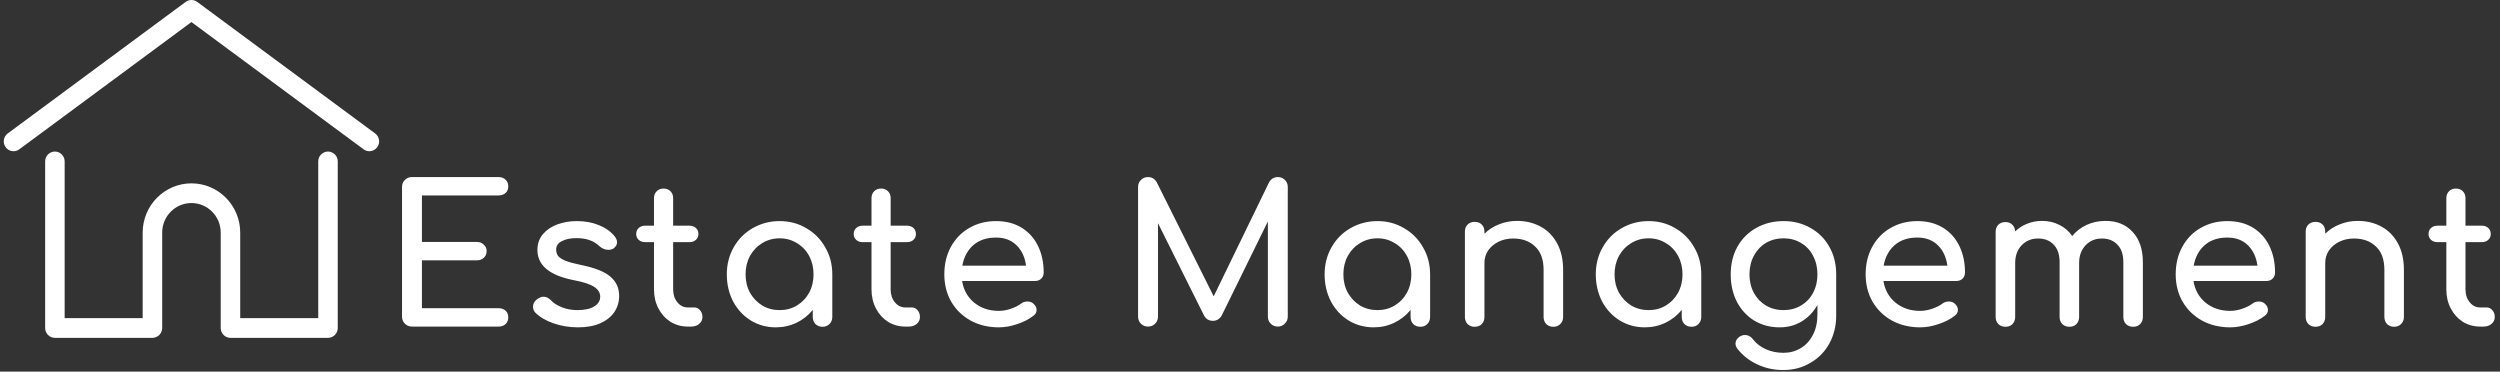 <svg width="222" height="33" viewBox="0 0 222 33" version="1.1" xmlns="http://www.w3.org/2000/svg" xmlns:xlink="http://www.w3.org/1999/xlink">
<rect x="0" y="0" width="222" height="33" fill="#333333" stroke="none"/>
<g id="Canvas" fill="none">
<g id="Estate management icon">
<path id="Estate Management" d="M 10.268 13.368C 10.529 13.368 10.738 13.442 10.897 13.589C 11.056 13.736 11.135 13.929 11.135 14.167C 11.135 14.416 11.056 14.62 10.897 14.779C 10.738 14.926 10.529 15 10.268 15L 2.584 15C 2.335 15 2.125 14.915 1.955 14.745C 1.785 14.575 1.7 14.365 1.7 14.116L 1.7 2.607C 1.7 2.346 1.785 2.137 1.955 1.978C 2.125 1.808 2.335 1.723 2.584 1.723L 10.268 1.723C 10.529 1.723 10.738 1.802 10.897 1.961C 11.056 2.108 11.135 2.307 11.135 2.556C 11.135 2.794 11.056 2.987 10.897 3.134C 10.738 3.281 10.529 3.355 10.268 3.355L 3.468 3.355L 3.468 7.486L 8.347 7.486C 8.596 7.486 8.8 7.565 8.959 7.724C 9.129 7.871 9.214 8.064 9.214 8.302C 9.214 8.54 9.129 8.738 8.959 8.897C 8.8 9.044 8.596 9.118 8.347 9.118L 3.468 9.118L 3.468 13.368L 10.268 13.368ZM 17.207 5.633C 17.944 5.633 18.601 5.752 19.179 5.99C 19.769 6.228 20.233 6.557 20.573 6.976C 20.721 7.157 20.794 7.339 20.794 7.52C 20.794 7.713 20.698 7.888 20.505 8.047C 20.381 8.138 20.222 8.183 20.029 8.183C 19.735 8.183 19.468 8.075 19.23 7.86C 18.947 7.599 18.647 7.418 18.329 7.316C 18.012 7.203 17.627 7.146 17.173 7.146C 16.652 7.146 16.221 7.237 15.881 7.418C 15.553 7.588 15.388 7.832 15.388 8.149C 15.388 8.376 15.445 8.568 15.558 8.727C 15.672 8.874 15.887 9.016 16.204 9.152C 16.522 9.277 16.981 9.401 17.581 9.526C 18.817 9.775 19.689 10.121 20.199 10.563C 20.721 11.005 20.981 11.577 20.981 12.28C 20.981 12.801 20.84 13.277 20.556 13.708C 20.273 14.127 19.854 14.462 19.298 14.711C 18.754 14.949 18.097 15.068 17.326 15.068C 16.556 15.068 15.83 14.949 15.15 14.711C 14.47 14.473 13.938 14.161 13.552 13.776C 13.405 13.629 13.331 13.453 13.331 13.249C 13.331 12.977 13.445 12.756 13.671 12.586C 13.887 12.427 14.085 12.348 14.266 12.348C 14.493 12.348 14.708 12.45 14.912 12.654C 15.128 12.892 15.451 13.102 15.881 13.283C 16.312 13.453 16.771 13.538 17.258 13.538C 17.904 13.538 18.403 13.43 18.754 13.215C 19.117 13 19.298 12.711 19.298 12.348C 19.298 11.997 19.123 11.708 18.771 11.481C 18.42 11.243 17.825 11.045 16.986 10.886C 14.81 10.467 13.722 9.571 13.722 8.2C 13.722 7.645 13.887 7.174 14.215 6.789C 14.544 6.404 14.975 6.115 15.507 5.922C 16.04 5.729 16.607 5.633 17.207 5.633ZM 27.645 13.3C 27.849 13.3 28.019 13.379 28.155 13.538C 28.302 13.697 28.376 13.901 28.376 14.15C 28.376 14.399 28.279 14.603 28.087 14.762C 27.905 14.921 27.668 15 27.373 15L 27.067 15C 26.512 15 26.002 14.858 25.537 14.575C 25.084 14.28 24.727 13.884 24.466 13.385C 24.205 12.886 24.075 12.325 24.075 11.702L 24.075 7.503L 23.293 7.503C 23.055 7.503 22.862 7.435 22.715 7.299C 22.567 7.163 22.494 6.993 22.494 6.789C 22.494 6.562 22.567 6.381 22.715 6.245C 22.862 6.109 23.055 6.041 23.293 6.041L 24.075 6.041L 24.075 3.593C 24.075 3.344 24.154 3.14 24.313 2.981C 24.471 2.822 24.675 2.743 24.925 2.743C 25.174 2.743 25.378 2.822 25.537 2.981C 25.695 3.14 25.775 3.344 25.775 3.593L 25.775 6.041L 27.22 6.041C 27.458 6.041 27.651 6.109 27.798 6.245C 27.945 6.381 28.019 6.562 28.019 6.789C 28.019 6.993 27.945 7.163 27.798 7.299C 27.651 7.435 27.458 7.503 27.22 7.503L 25.775 7.503L 25.775 11.702C 25.775 12.155 25.899 12.535 26.149 12.841C 26.398 13.147 26.704 13.3 27.067 13.3L 27.645 13.3ZM 35.233 5.633C 36.106 5.633 36.893 5.843 37.596 6.262C 38.31 6.67 38.871 7.237 39.279 7.962C 39.698 8.676 39.908 9.475 39.908 10.359L 39.908 14.15C 39.908 14.399 39.823 14.609 39.653 14.779C 39.494 14.938 39.29 15.017 39.041 15.017C 38.792 15.017 38.582 14.938 38.412 14.779C 38.253 14.609 38.174 14.399 38.174 14.15L 38.174 13.521C 37.777 14.008 37.296 14.388 36.729 14.66C 36.162 14.932 35.55 15.068 34.893 15.068C 34.077 15.068 33.335 14.864 32.666 14.456C 32.009 14.048 31.487 13.487 31.102 12.773C 30.728 12.048 30.541 11.243 30.541 10.359C 30.541 9.475 30.745 8.676 31.153 7.962C 31.561 7.237 32.122 6.67 32.836 6.262C 33.561 5.843 34.36 5.633 35.233 5.633ZM 35.233 13.538C 35.8 13.538 36.31 13.402 36.763 13.13C 37.228 12.847 37.59 12.467 37.851 11.991C 38.112 11.504 38.242 10.96 38.242 10.359C 38.242 9.758 38.112 9.214 37.851 8.727C 37.59 8.24 37.228 7.86 36.763 7.588C 36.31 7.305 35.8 7.163 35.233 7.163C 34.666 7.163 34.151 7.305 33.686 7.588C 33.233 7.86 32.87 8.24 32.598 8.727C 32.337 9.214 32.207 9.758 32.207 10.359C 32.207 10.96 32.337 11.504 32.598 11.991C 32.87 12.467 33.233 12.847 33.686 13.13C 34.151 13.402 34.666 13.538 35.233 13.538ZM 46.96 13.3C 47.164 13.3 47.334 13.379 47.47 13.538C 47.617 13.697 47.691 13.901 47.691 14.15C 47.691 14.399 47.594 14.603 47.402 14.762C 47.22 14.921 46.982 15 46.688 15L 46.382 15C 45.826 15 45.316 14.858 44.852 14.575C 44.398 14.28 44.041 13.884 43.781 13.385C 43.52 12.886 43.39 12.325 43.39 11.702L 43.39 7.503L 42.608 7.503C 42.37 7.503 42.177 7.435 42.03 7.299C 41.882 7.163 41.809 6.993 41.809 6.789C 41.809 6.562 41.882 6.381 42.03 6.245C 42.177 6.109 42.37 6.041 42.608 6.041L 43.39 6.041L 43.39 3.593C 43.39 3.344 43.469 3.14 43.628 2.981C 43.786 2.822 43.99 2.743 44.24 2.743C 44.489 2.743 44.693 2.822 44.852 2.981C 45.01 3.14 45.09 3.344 45.09 3.593L 45.09 6.041L 46.535 6.041C 46.773 6.041 46.965 6.109 47.113 6.245C 47.26 6.381 47.334 6.562 47.334 6.789C 47.334 6.993 47.26 7.163 47.113 7.299C 46.965 7.435 46.773 7.503 46.535 7.503L 45.09 7.503L 45.09 11.702C 45.09 12.155 45.214 12.535 45.464 12.841C 45.713 13.147 46.019 13.3 46.382 13.3L 46.96 13.3ZM 58.679 10.206C 58.679 10.421 58.605 10.603 58.458 10.75C 58.311 10.886 58.124 10.954 57.897 10.954L 51.437 10.954C 51.562 11.747 51.919 12.388 52.508 12.875C 53.109 13.362 53.84 13.606 54.701 13.606C 55.041 13.606 55.392 13.544 55.755 13.419C 56.129 13.294 56.435 13.141 56.673 12.96C 56.832 12.835 57.019 12.773 57.234 12.773C 57.449 12.773 57.619 12.83 57.744 12.943C 57.948 13.113 58.05 13.306 58.05 13.521C 58.05 13.725 57.959 13.895 57.778 14.031C 57.393 14.337 56.911 14.586 56.333 14.779C 55.766 14.972 55.222 15.068 54.701 15.068C 53.772 15.068 52.939 14.87 52.202 14.473C 51.465 14.065 50.887 13.504 50.468 12.79C 50.06 12.076 49.856 11.266 49.856 10.359C 49.856 9.452 50.049 8.642 50.434 7.928C 50.831 7.203 51.375 6.642 52.066 6.245C 52.769 5.837 53.562 5.633 54.446 5.633C 55.319 5.633 56.072 5.826 56.707 6.211C 57.342 6.596 57.829 7.135 58.169 7.826C 58.509 8.517 58.679 9.311 58.679 10.206ZM 54.446 7.095C 53.619 7.095 52.944 7.322 52.423 7.775C 51.913 8.228 51.59 8.835 51.454 9.594L 57.115 9.594C 57.013 8.835 56.73 8.228 56.265 7.775C 55.8 7.322 55.194 7.095 54.446 7.095ZM 79.471 1.723C 79.72 1.723 79.93 1.808 80.1 1.978C 80.27 2.148 80.355 2.358 80.355 2.607L 80.355 14.116C 80.355 14.365 80.264 14.575 80.083 14.745C 79.913 14.915 79.709 15 79.471 15C 79.222 15 79.012 14.915 78.842 14.745C 78.672 14.575 78.587 14.365 78.587 14.116L 78.587 5.667L 74.473 14.048C 74.28 14.343 74.025 14.49 73.708 14.49C 73.334 14.49 73.062 14.314 72.892 13.963L 68.829 5.82L 68.829 14.116C 68.829 14.365 68.744 14.575 68.574 14.745C 68.404 14.915 68.194 15 67.945 15C 67.696 15 67.486 14.915 67.316 14.745C 67.146 14.575 67.061 14.365 67.061 14.116L 67.061 2.607C 67.061 2.358 67.146 2.148 67.316 1.978C 67.486 1.808 67.696 1.723 67.945 1.723C 68.285 1.723 68.546 1.882 68.727 2.199L 73.776 12.314L 78.689 2.199C 78.87 1.882 79.131 1.723 79.471 1.723ZM 88.318 5.633C 89.191 5.633 89.978 5.843 90.681 6.262C 91.395 6.67 91.956 7.237 92.364 7.962C 92.784 8.676 92.993 9.475 92.993 10.359L 92.993 14.15C 92.993 14.399 92.908 14.609 92.738 14.779C 92.579 14.938 92.376 15.017 92.126 15.017C 91.877 15.017 91.667 14.938 91.497 14.779C 91.338 14.609 91.259 14.399 91.259 14.15L 91.259 13.521C 90.862 14.008 90.381 14.388 89.814 14.66C 89.248 14.932 88.635 15.068 87.978 15.068C 87.162 15.068 86.42 14.864 85.751 14.456C 85.094 14.048 84.573 13.487 84.187 12.773C 83.813 12.048 83.626 11.243 83.626 10.359C 83.626 9.475 83.83 8.676 84.238 7.962C 84.646 7.237 85.207 6.67 85.921 6.262C 86.647 5.843 87.445 5.633 88.318 5.633ZM 88.318 13.538C 88.885 13.538 89.395 13.402 89.848 13.13C 90.313 12.847 90.675 12.467 90.936 11.991C 91.197 11.504 91.327 10.96 91.327 10.359C 91.327 9.758 91.197 9.214 90.936 8.727C 90.675 8.24 90.313 7.86 89.848 7.588C 89.395 7.305 88.885 7.163 88.318 7.163C 87.751 7.163 87.236 7.305 86.771 7.588C 86.318 7.86 85.955 8.24 85.683 8.727C 85.422 9.214 85.292 9.758 85.292 10.359C 85.292 10.96 85.422 11.504 85.683 11.991C 85.955 12.467 86.318 12.847 86.771 13.13C 87.236 13.402 87.751 13.538 88.318 13.538ZM 100.708 5.616C 101.49 5.616 102.193 5.786 102.816 6.126C 103.439 6.466 103.927 6.965 104.278 7.622C 104.629 8.268 104.805 9.05 104.805 9.968L 104.805 14.15C 104.805 14.399 104.72 14.609 104.55 14.779C 104.391 14.938 104.187 15.017 103.938 15.017C 103.689 15.017 103.479 14.938 103.309 14.779C 103.15 14.609 103.071 14.399 103.071 14.15L 103.071 9.968C 103.071 9.05 102.822 8.359 102.323 7.894C 101.836 7.418 101.184 7.18 100.368 7.18C 99.892 7.18 99.456 7.276 99.059 7.469C 98.674 7.662 98.368 7.922 98.141 8.251C 97.925 8.58 97.818 8.948 97.818 9.356L 97.818 14.15C 97.818 14.399 97.739 14.609 97.58 14.779C 97.421 14.938 97.212 15.017 96.951 15.017C 96.701 15.017 96.492 14.938 96.322 14.779C 96.163 14.609 96.084 14.399 96.084 14.15L 96.084 6.568C 96.084 6.307 96.163 6.098 96.322 5.939C 96.492 5.78 96.701 5.701 96.951 5.701C 97.212 5.701 97.421 5.78 97.58 5.939C 97.739 6.098 97.818 6.307 97.818 6.568L 97.818 6.755C 98.18 6.392 98.611 6.115 99.11 5.922C 99.609 5.718 100.141 5.616 100.708 5.616ZM 112.398 5.633C 113.27 5.633 114.058 5.843 114.761 6.262C 115.475 6.67 116.036 7.237 116.444 7.962C 116.863 8.676 117.073 9.475 117.073 10.359L 117.073 14.15C 117.073 14.399 116.988 14.609 116.818 14.779C 116.659 14.938 116.455 15.017 116.206 15.017C 115.956 15.017 115.747 14.938 115.577 14.779C 115.418 14.609 115.339 14.399 115.339 14.15L 115.339 13.521C 114.942 14.008 114.46 14.388 113.894 14.66C 113.327 14.932 112.715 15.068 112.058 15.068C 111.242 15.068 110.499 14.864 109.831 14.456C 109.173 14.048 108.652 13.487 108.267 12.773C 107.893 12.048 107.706 11.243 107.706 10.359C 107.706 9.475 107.91 8.676 108.318 7.962C 108.726 7.237 109.287 6.67 110.001 6.262C 110.726 5.843 111.525 5.633 112.398 5.633ZM 112.398 13.538C 112.964 13.538 113.474 13.402 113.928 13.13C 114.392 12.847 114.755 12.467 115.016 11.991C 115.276 11.504 115.407 10.96 115.407 10.359C 115.407 9.758 115.276 9.214 115.016 8.727C 114.755 8.24 114.392 7.86 113.928 7.588C 113.474 7.305 112.964 7.163 112.398 7.163C 111.831 7.163 111.315 7.305 110.851 7.588C 110.397 7.86 110.035 8.24 109.763 8.727C 109.502 9.214 109.372 9.758 109.372 10.359C 109.372 10.96 109.502 11.504 109.763 11.991C 110.035 12.467 110.397 12.847 110.851 13.13C 111.315 13.402 111.831 13.538 112.398 13.538ZM 124.379 5.633C 125.275 5.633 126.074 5.837 126.776 6.245C 127.49 6.642 128.046 7.197 128.442 7.911C 128.85 8.625 129.054 9.441 129.054 10.359L 129.054 14.031C 129.054 14.926 128.856 15.742 128.459 16.479C 128.063 17.216 127.502 17.794 126.776 18.213C 126.062 18.644 125.252 18.859 124.345 18.859C 123.529 18.859 122.77 18.695 122.067 18.366C 121.365 18.049 120.775 17.59 120.299 16.989C 120.175 16.83 120.112 16.672 120.112 16.513C 120.112 16.275 120.231 16.071 120.469 15.901C 120.628 15.799 120.787 15.748 120.945 15.748C 121.229 15.748 121.461 15.867 121.642 16.105C 121.948 16.502 122.334 16.802 122.798 17.006C 123.263 17.221 123.79 17.329 124.379 17.329C 124.935 17.329 125.439 17.193 125.892 16.921C 126.346 16.66 126.708 16.269 126.98 15.748C 127.252 15.238 127.388 14.626 127.388 13.912L 127.388 13.079C 127.037 13.702 126.572 14.19 125.994 14.541C 125.416 14.892 124.765 15.068 124.039 15.068C 123.201 15.068 122.447 14.87 121.778 14.473C 121.121 14.065 120.605 13.504 120.231 12.79C 119.869 12.076 119.687 11.266 119.687 10.359C 119.687 9.441 119.886 8.625 120.282 7.911C 120.679 7.197 121.234 6.642 121.948 6.245C 122.662 5.837 123.473 5.633 124.379 5.633ZM 124.379 13.538C 124.957 13.538 125.473 13.402 125.926 13.13C 126.391 12.858 126.748 12.484 126.997 12.008C 127.258 11.521 127.388 10.971 127.388 10.359C 127.388 9.747 127.258 9.197 126.997 8.71C 126.748 8.223 126.391 7.843 125.926 7.571C 125.473 7.299 124.957 7.163 124.379 7.163C 123.801 7.163 123.28 7.299 122.815 7.571C 122.362 7.843 122.005 8.223 121.744 8.71C 121.484 9.197 121.353 9.747 121.353 10.359C 121.353 10.971 121.484 11.521 121.744 12.008C 122.005 12.484 122.362 12.858 122.815 13.13C 123.28 13.402 123.801 13.538 124.379 13.538ZM 140.492 10.206C 140.492 10.421 140.418 10.603 140.271 10.75C 140.124 10.886 139.937 10.954 139.71 10.954L 133.25 10.954C 133.375 11.747 133.732 12.388 134.321 12.875C 134.922 13.362 135.653 13.606 136.514 13.606C 136.854 13.606 137.205 13.544 137.568 13.419C 137.942 13.294 138.248 13.141 138.486 12.96C 138.645 12.835 138.832 12.773 139.047 12.773C 139.262 12.773 139.432 12.83 139.557 12.943C 139.761 13.113 139.863 13.306 139.863 13.521C 139.863 13.725 139.772 13.895 139.591 14.031C 139.206 14.337 138.724 14.586 138.146 14.779C 137.579 14.972 137.035 15.068 136.514 15.068C 135.585 15.068 134.752 14.87 134.015 14.473C 133.278 14.065 132.7 13.504 132.281 12.79C 131.873 12.076 131.669 11.266 131.669 10.359C 131.669 9.452 131.862 8.642 132.247 7.928C 132.644 7.203 133.188 6.642 133.879 6.245C 134.582 5.837 135.375 5.633 136.259 5.633C 137.132 5.633 137.885 5.826 138.52 6.211C 139.155 6.596 139.642 7.135 139.982 7.826C 140.322 8.517 140.492 9.311 140.492 10.206ZM 136.259 7.095C 135.432 7.095 134.757 7.322 134.236 7.775C 133.726 8.228 133.403 8.835 133.267 9.594L 138.928 9.594C 138.826 8.835 138.543 8.228 138.078 7.775C 137.613 7.322 137.007 7.095 136.259 7.095ZM 152.989 5.616C 153.975 5.616 154.768 5.939 155.369 6.585C 155.981 7.231 156.287 8.132 156.287 9.288L 156.287 14.15C 156.287 14.399 156.207 14.609 156.049 14.779C 155.89 14.938 155.68 15.017 155.42 15.017C 155.17 15.017 154.961 14.938 154.791 14.779C 154.632 14.609 154.553 14.399 154.553 14.15L 154.553 9.288C 154.553 8.597 154.377 8.075 154.026 7.724C 153.686 7.361 153.227 7.18 152.649 7.18C 152.059 7.18 151.572 7.384 151.187 7.792C 150.813 8.2 150.626 8.721 150.626 9.356L 150.626 14.15C 150.626 14.399 150.546 14.609 150.388 14.779C 150.229 14.938 150.019 15.017 149.759 15.017C 149.509 15.017 149.3 14.938 149.13 14.779C 148.971 14.609 148.892 14.399 148.892 14.15L 148.892 9.288C 148.892 8.597 148.716 8.075 148.365 7.724C 148.025 7.361 147.566 7.18 146.988 7.18C 146.387 7.18 145.894 7.384 145.509 7.792C 145.135 8.2 144.948 8.721 144.948 9.356L 144.948 14.15C 144.948 14.399 144.868 14.609 144.71 14.779C 144.551 14.938 144.341 15.017 144.081 15.017C 143.831 15.017 143.622 14.938 143.452 14.779C 143.293 14.609 143.214 14.399 143.214 14.15L 143.214 6.585C 143.214 6.324 143.293 6.115 143.452 5.956C 143.622 5.797 143.831 5.718 144.081 5.718C 144.33 5.718 144.534 5.797 144.693 5.956C 144.851 6.103 144.936 6.302 144.948 6.551C 145.242 6.256 145.594 6.03 146.002 5.871C 146.41 5.701 146.852 5.616 147.328 5.616C 147.906 5.616 148.421 5.735 148.875 5.973C 149.339 6.2 149.719 6.528 150.014 6.959C 150.354 6.54 150.779 6.211 151.289 5.973C 151.799 5.735 152.365 5.616 152.989 5.616ZM 168.025 10.206C 168.025 10.421 167.951 10.603 167.804 10.75C 167.656 10.886 167.469 10.954 167.243 10.954L 160.783 10.954C 160.907 11.747 161.264 12.388 161.854 12.875C 162.454 13.362 163.185 13.606 164.047 13.606C 164.387 13.606 164.738 13.544 165.101 13.419C 165.475 13.294 165.781 13.141 166.019 12.96C 166.177 12.835 166.364 12.773 166.58 12.773C 166.795 12.773 166.965 12.83 167.09 12.943C 167.294 13.113 167.396 13.306 167.396 13.521C 167.396 13.725 167.305 13.895 167.124 14.031C 166.738 14.337 166.257 14.586 165.679 14.779C 165.112 14.972 164.568 15.068 164.047 15.068C 163.117 15.068 162.284 14.87 161.548 14.473C 160.811 14.065 160.233 13.504 159.814 12.79C 159.406 12.076 159.202 11.266 159.202 10.359C 159.202 9.452 159.394 8.642 159.78 7.928C 160.176 7.203 160.72 6.642 161.412 6.245C 162.114 5.837 162.908 5.633 163.792 5.633C 164.664 5.633 165.418 5.826 166.053 6.211C 166.687 6.596 167.175 7.135 167.515 7.826C 167.855 8.517 168.025 9.311 168.025 10.206ZM 163.792 7.095C 162.964 7.095 162.29 7.322 161.769 7.775C 161.259 8.228 160.936 8.835 160.8 9.594L 166.461 9.594C 166.359 8.835 166.075 8.228 165.611 7.775C 165.146 7.322 164.54 7.095 163.792 7.095ZM 175.37 5.616C 176.152 5.616 176.855 5.786 177.478 6.126C 178.102 6.466 178.589 6.965 178.94 7.622C 179.292 8.268 179.467 9.05 179.467 9.968L 179.467 14.15C 179.467 14.399 179.382 14.609 179.212 14.779C 179.054 14.938 178.85 15.017 178.6 15.017C 178.351 15.017 178.141 14.938 177.971 14.779C 177.813 14.609 177.733 14.399 177.733 14.15L 177.733 9.968C 177.733 9.05 177.484 8.359 176.985 7.894C 176.498 7.418 175.846 7.18 175.03 7.18C 174.554 7.18 174.118 7.276 173.721 7.469C 173.336 7.662 173.03 7.922 172.803 8.251C 172.588 8.58 172.48 8.948 172.48 9.356L 172.48 14.15C 172.48 14.399 172.401 14.609 172.242 14.779C 172.084 14.938 171.874 15.017 171.613 15.017C 171.364 15.017 171.154 14.938 170.984 14.779C 170.826 14.609 170.746 14.399 170.746 14.15L 170.746 6.568C 170.746 6.307 170.826 6.098 170.984 5.939C 171.154 5.78 171.364 5.701 171.613 5.701C 171.874 5.701 172.084 5.78 172.242 5.939C 172.401 6.098 172.48 6.307 172.48 6.568L 172.48 6.755C 172.843 6.392 173.274 6.115 173.772 5.922C 174.271 5.718 174.804 5.616 175.37 5.616ZM 186.805 13.3C 187.009 13.3 187.179 13.379 187.315 13.538C 187.463 13.697 187.536 13.901 187.536 14.15C 187.536 14.399 187.44 14.603 187.247 14.762C 187.066 14.921 186.828 15 186.533 15L 186.227 15C 185.672 15 185.162 14.858 184.697 14.575C 184.244 14.28 183.887 13.884 183.626 13.385C 183.366 12.886 183.235 12.325 183.235 11.702L 183.235 7.503L 182.453 7.503C 182.215 7.503 182.023 7.435 181.875 7.299C 181.728 7.163 181.654 6.993 181.654 6.789C 181.654 6.562 181.728 6.381 181.875 6.245C 182.023 6.109 182.215 6.041 182.453 6.041L 183.235 6.041L 183.235 3.593C 183.235 3.344 183.315 3.14 183.473 2.981C 183.632 2.822 183.836 2.743 184.085 2.743C 184.335 2.743 184.539 2.822 184.697 2.981C 184.856 3.14 184.935 3.344 184.935 3.593L 184.935 6.041L 186.38 6.041C 186.618 6.041 186.811 6.109 186.958 6.245C 187.106 6.381 187.179 6.562 187.179 6.789C 187.179 6.993 187.106 7.163 186.958 7.299C 186.811 7.435 186.618 7.503 186.38 7.503L 184.935 7.503L 184.935 11.702C 184.935 12.155 185.06 12.535 185.309 12.841C 185.559 13.147 185.865 13.3 186.227 13.3L 186.805 13.3Z" transform="translate(34 14)" fill="white"/>
<g id="home icon">
<g id="home">
<path id="Vector" d="M 25.117 -4.81428e-08C 24.639 -4.81428e-08 24.251 0.391 24.251 0.874L 24.251 14.793L 17.322 14.793L 17.322 7.195C 17.322 4.784 15.379 2.823 12.992 2.823C 10.604 2.823 8.661 4.784 8.661 7.195L 8.661 14.793L 1.732 14.793L 1.732 0.874C 1.732 0.392 1.344 6.61482e-05 0.866 6.61482e-05C 0.388 6.61482e-05 -2.1855e-08 0.392 -2.1855e-08 0.874L -2.1855e-08 15.667C -2.1855e-08 16.15 0.388 16.542 0.866 16.542L 9.527 16.542C 9.982 16.542 10.355 16.187 10.389 15.736C 10.392 15.715 10.393 15.693 10.393 15.667L 10.393 7.195C 10.393 5.749 11.559 4.572 12.992 4.572C 14.424 4.572 15.59 5.749 15.59 7.195L 15.59 15.667C 15.59 15.693 15.591 15.715 15.593 15.735C 15.627 16.186 16 16.542 16.456 16.542L 25.117 16.542C 25.595 16.542 25.983 16.15 25.983 15.667L 25.983 0.874C 25.983 0.391 25.595 -4.81428e-08 25.117 -4.81428e-08Z" transform="translate(4.009 13.458)" fill="white"/>
<path id="Vector_2" d="M 32.979 11.849L 17.178 0.169C 16.874 -0.056 16.46 -0.056 16.155 0.169L 0.355 11.849C -0.031 12.134 -0.115 12.682 0.167 13.071C 0.45 13.461 0.992 13.545 1.378 13.26L 16.667 1.958L 31.956 13.26C 32.11 13.374 32.289 13.429 32.466 13.429C 32.733 13.429 32.996 13.305 33.166 13.071C 33.449 12.682 33.365 12.134 32.979 11.849Z" transform="translate(0.333 0)" fill="white"/>
</g>
</g>
</g>
</g>
</svg>
